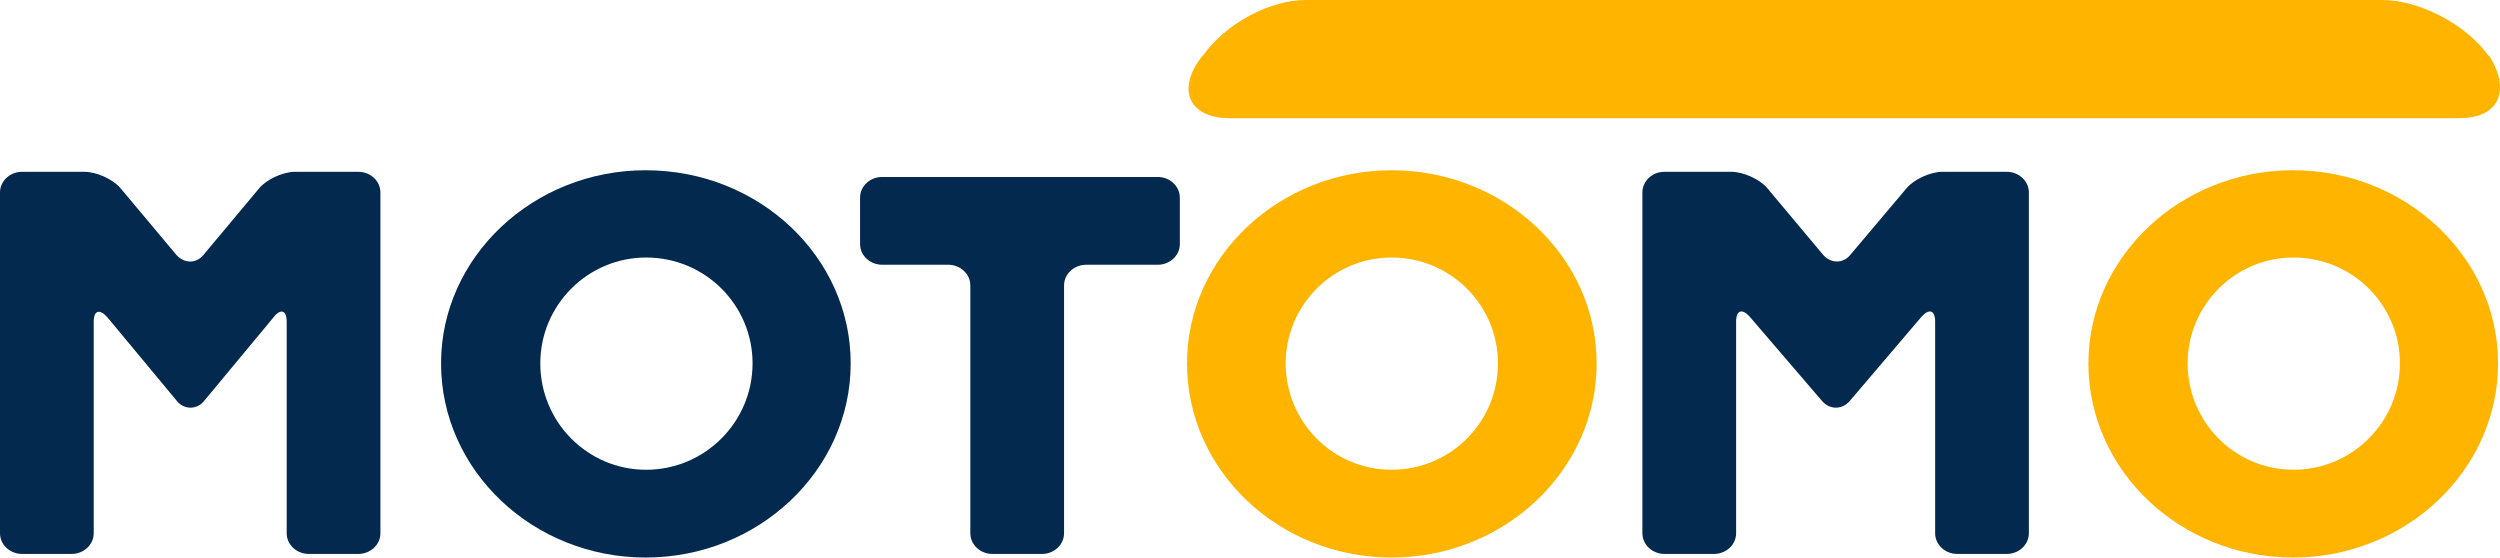 <?xml version="1.0" encoding="UTF-8" standalone="no"?>
<svg
        viewBox="0 0 253.873 56.618"
        fill="none"
        version="1.1"
        id="svg16">
    <path
            d="m 26.314,19.125 c 0.728,-0.891 2.407,-1.678 3.639,-1.678 h 6.438 c 1.232,0 2.24,0.944 2.24,2.098 v 34.609 c 0,1.153 -1.008,2.097 -2.24,2.097 h -5.038 c -1.232,0 -2.24,-0.944 -2.24,-2.097 V 32.654 c 0,-1.154 -0.616,-1.363 -1.344,-0.419 l -7.054,8.495 c -0.728,0.891 -2.015,0.891 -2.743,0 L 10.917,32.235 C 10.133,31.343 9.518,31.5 9.518,32.654 v 21.5 c 0,1.153 -1.008,2.097 -2.239,2.097 H 2.239 C 1.008,56.251 0,55.307 0,54.154 V 19.545 c 0,-1.154 1.008,-2.098 2.239,-2.098 h 6.327 c 1.232,0 2.855,0.734 3.639,1.625 l 5.711,6.817 c 0.784,0.891 2.015,0.891 2.743,0 z"
            fill="#04294f"
            id="path2"/>
    <path
            d="m 86.387,36.901 c 0,10.854 -9.35,19.716 -20.827,19.716 -11.421,0 -20.771,-8.809 -20.771,-19.716 0,-10.802 9.35,-19.612 20.771,-19.612 11.533,0 20.827,8.81 20.827,19.612 z m -9.965,0 c 0,-5.926 -4.815,-10.75 -10.806,-10.75 -5.934,0 -10.749,4.824 -10.749,10.75 0,5.978 4.815,10.803 10.749,10.803 5.935,0 10.806,-4.825 10.806,-10.803 z"
            fill="#04294f"
            id="path4"/>
    <path
            d="m 87.339,20.069 c 0,-1.154 1.008,-2.098 2.239,-2.098 h 27.993 c 1.232,0 2.24,0.944 2.24,2.098 v 4.719 c 0,1.154 -1.008,2.098 -2.24,2.098 h -7.278 c -1.231,0 -2.239,0.944 -2.239,2.098 v 25.171 c 0,1.153 -1.008,2.097 -2.24,2.097 h -5.038 c -1.232,0 -2.24,-0.944 -2.24,-2.097 V 28.983 c 0,-1.154 -1.008,-2.098 -2.239,-2.098 h -6.719 c -1.231,0 -2.239,-0.944 -2.239,-2.098 z"
            fill="#04294f"
            id="path6"/>
    <path
            d="m 162.137,36.901 c 0,10.854 -9.35,19.716 -20.827,19.716 -11.422,0 -20.771,-8.809 -20.771,-19.716 0,-10.802 9.349,-19.612 20.771,-19.612 11.477,0 20.827,8.81 20.827,19.612 z m -10.022,0 c 0,-5.926 -4.815,-10.75 -10.805,-10.75 -5.935,0 -10.75,4.824 -10.75,10.75 0,5.978 4.815,10.803 10.75,10.803 5.99,0 10.805,-4.825 10.805,-10.803 z"
            fill="#ffb400"
            id="path8"/>
    <path
            d="m 193.601,19.125 c 0.728,-0.891 2.407,-1.678 3.639,-1.678 h 6.55 c 1.232,0 2.24,0.944 2.24,2.098 v 34.609 c 0,1.153 -1.008,2.097 -2.24,2.097 h -5.038 c -1.232,0 -2.24,-0.944 -2.24,-2.097 V 32.654 c 0,-1.154 -0.616,-1.363 -1.399,-0.472 l -7.279,8.547 c -0.783,0.891 -2.015,0.891 -2.799,0 l -7.334,-8.547 c -0.784,-0.891 -1.4,-0.682 -1.4,0.472 v 21.5 c 0,1.153 -1.008,2.097 -2.239,2.097 h -5.039 c -1.232,0 -2.24,-0.944 -2.24,-2.097 V 19.544 c 0,-1.154 1.008,-2.098 2.24,-2.098 h 6.774 c 1.232,0 2.856,0.734 3.639,1.625 l 5.711,6.817 c 0.784,0.891 2.015,0.891 2.743,0 z"
            fill="#04294f"
            id="path10"/>
    <path
            d="m 253.674,36.901 c 0,10.854 -9.35,19.716 -20.827,19.716 -11.421,0 -20.771,-8.809 -20.771,-19.716 0,-10.802 9.35,-19.612 20.771,-19.612 11.477,0 20.827,8.81 20.827,19.612 z m -9.965,0 c 0,-5.926 -4.815,-10.75 -10.806,-10.75 -5.934,0 -10.749,4.824 -10.749,10.75 0,5.978 4.815,10.803 10.749,10.803 5.935,0 10.806,-4.825 10.806,-10.803 z"
            fill="#ffb400"
            id="path12"/>
    <path
            d="m 249.755,12 h -124.895 c -4.146,0 -5.491,-2.959 -2.689,-6.411 V 5.644 C 124.412,2.411 128.951,0 132.593,0 h 109.374 c 3.642,0 8.516,2.466 10.758,5.699 V 5.589 c 2.241,3.452 1.176,6.411 -2.97,6.411 z"
            fill="#ffb400"
            id="path14"/>
</svg>
